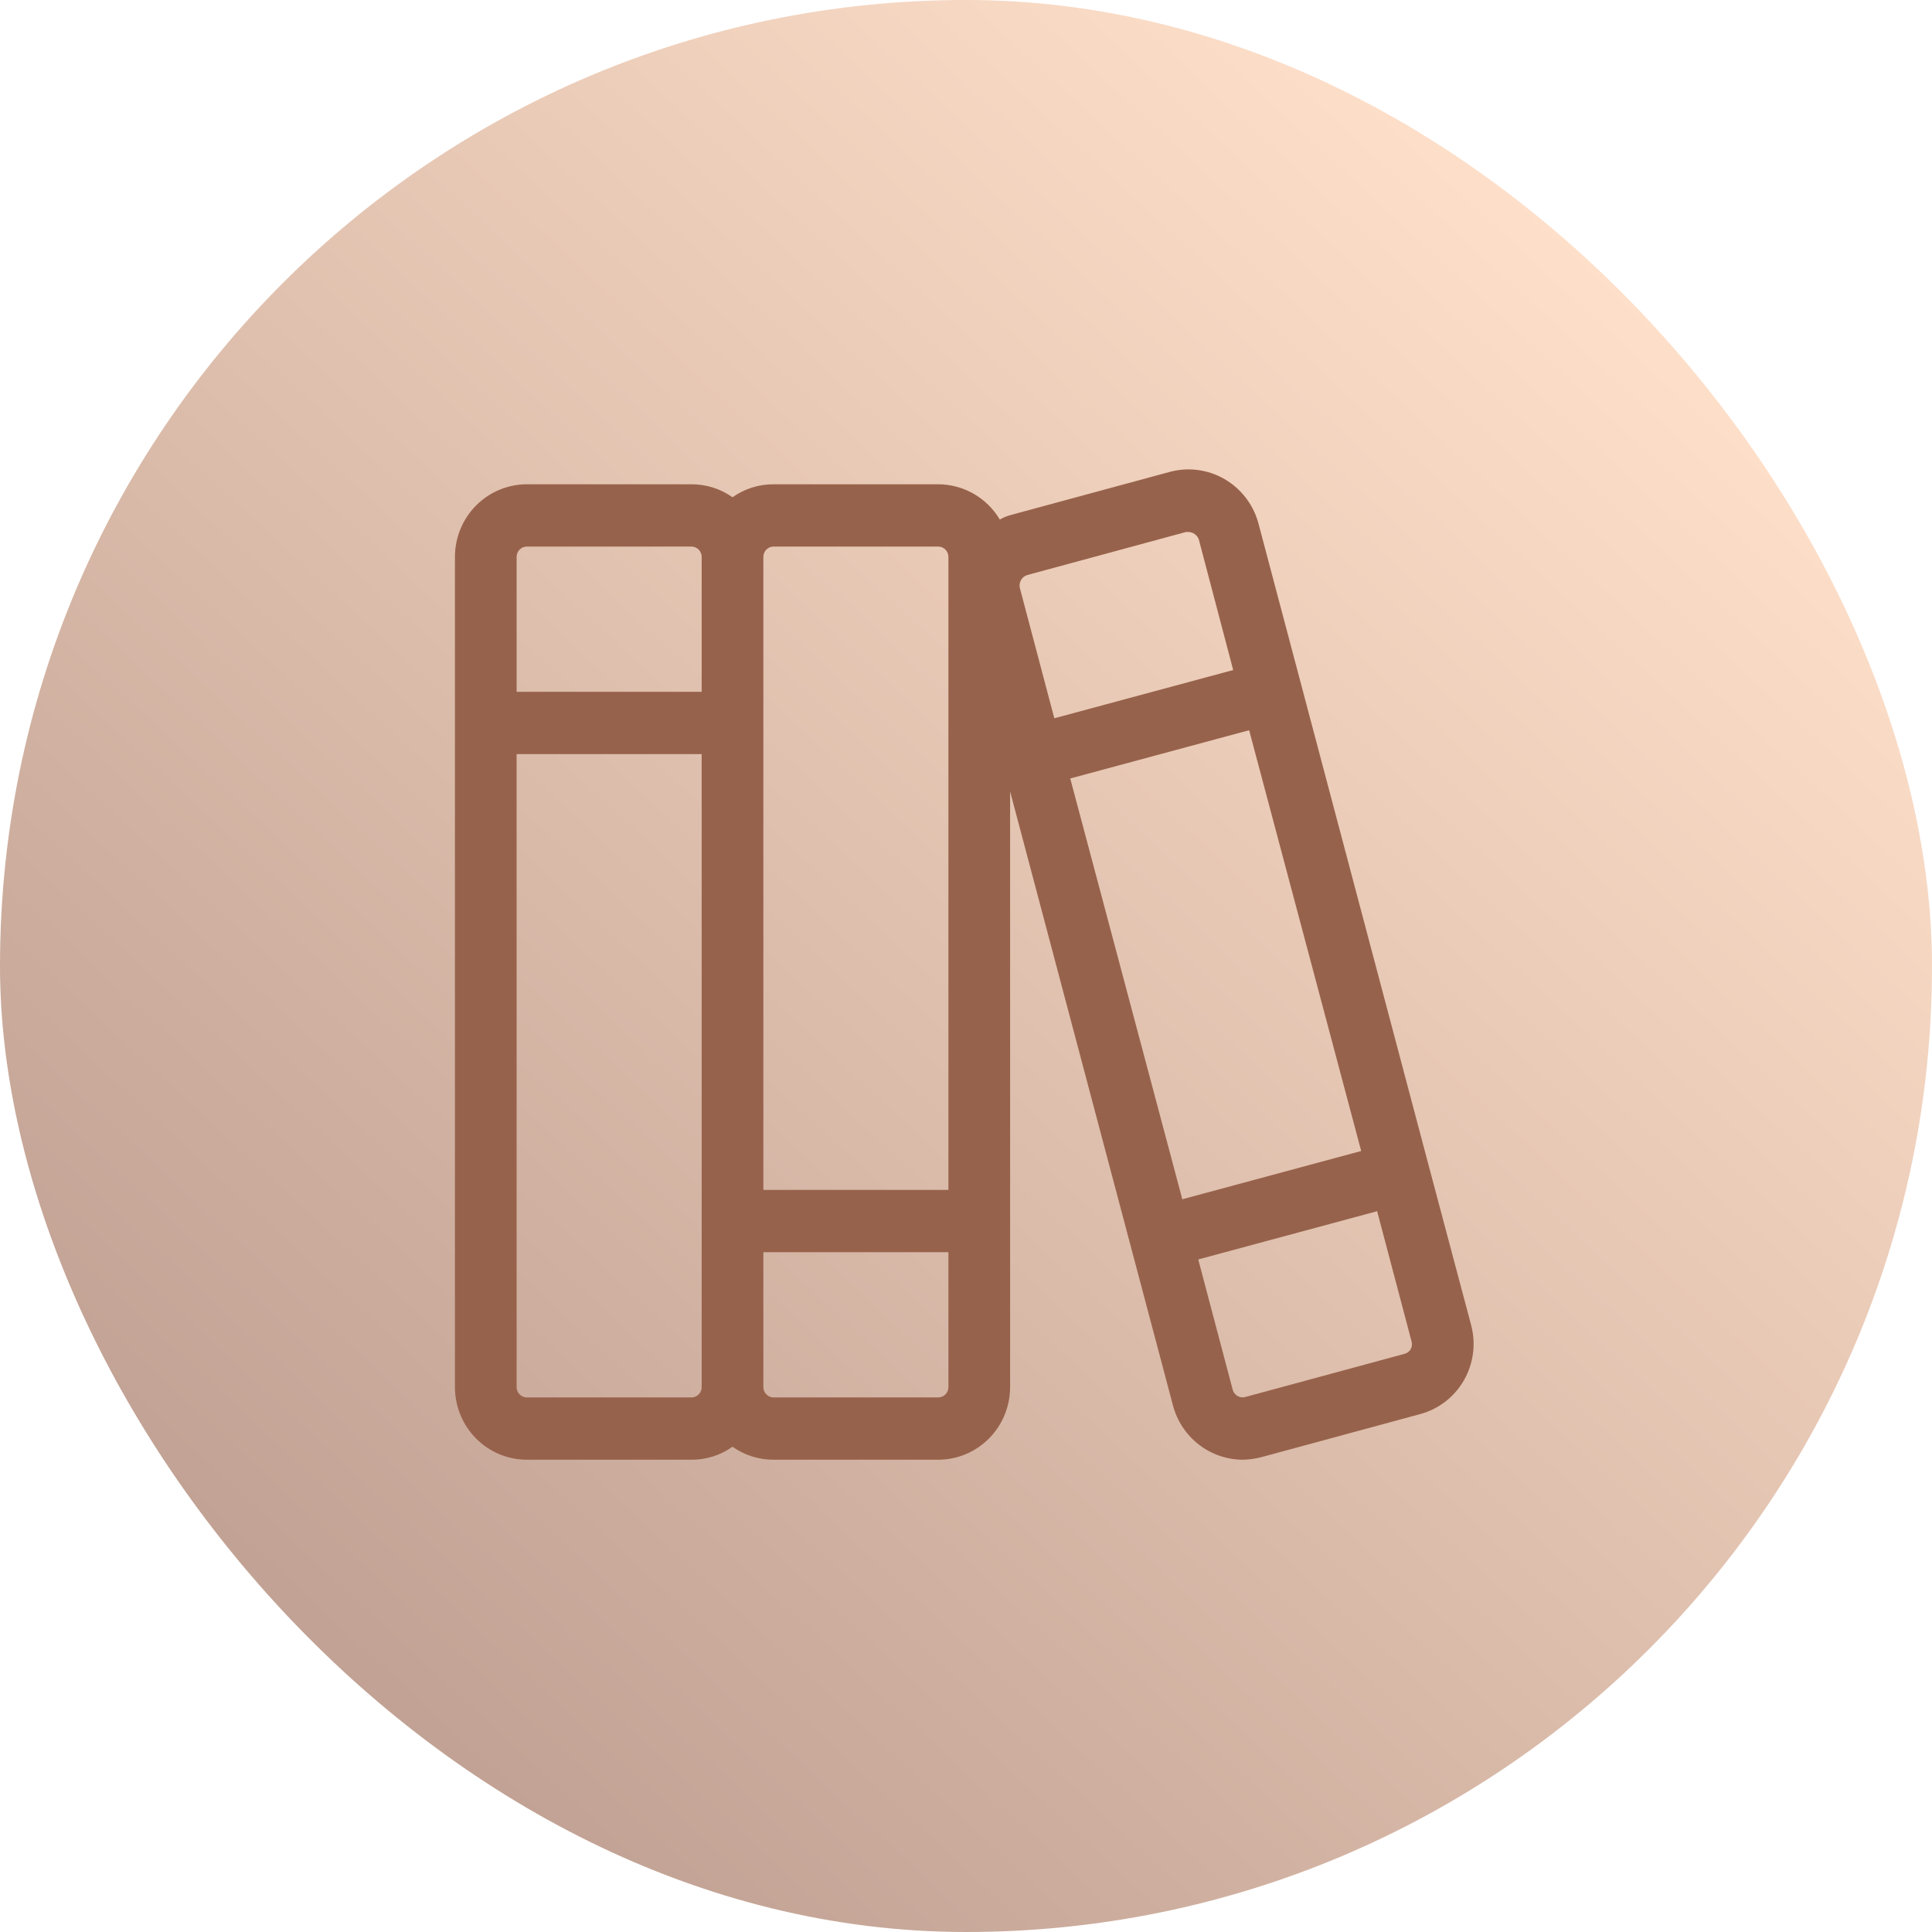 <svg width="160" height="160" viewBox="0 0 160 160" fill="none" xmlns="http://www.w3.org/2000/svg">
<rect width="160" height="160" rx="80" fill="url(#paint0_linear_352_7096)" fill-opacity="0.6"/>
<path d="M121.839 109.759L118.305 96.481L104.214 43.329C103.796 41.789 102.791 40.478 101.42 39.682C100.049 38.885 98.422 38.667 96.892 39.075L83.738 42.642C83.409 42.726 83.094 42.856 82.801 43.028C82.272 42.138 81.523 41.4 80.628 40.888C79.733 40.376 78.722 40.107 77.692 40.106H64.07C62.852 40.099 61.662 40.475 60.664 41.181C59.667 40.475 58.477 40.099 57.258 40.106H43.636C42.055 40.106 40.539 40.74 39.421 41.868C38.304 42.996 37.676 44.527 37.676 46.122V114.872C37.676 116.467 38.304 117.998 39.421 119.126C40.539 120.254 42.055 120.888 43.636 120.888H57.258C58.477 120.895 59.667 120.519 60.664 119.813C61.662 120.519 62.852 120.895 64.07 120.888H77.692C79.273 120.888 80.789 120.254 81.907 119.126C83.025 117.998 83.653 116.467 83.653 114.872V65.544L97.147 116.419C97.493 117.702 98.247 118.834 99.293 119.642C100.34 120.449 101.62 120.887 102.937 120.888C103.455 120.879 103.969 120.807 104.47 120.673L117.624 117.106C119.147 116.693 120.445 115.688 121.235 114.311C122.025 112.934 122.242 111.297 121.839 109.759ZM88.633 64.47L103.448 60.474L112.728 95.321L97.914 99.317L88.633 64.47ZM84.546 48.056C84.656 47.851 84.839 47.697 85.057 47.626L98.212 44.059H98.425C98.609 44.064 98.789 44.123 98.941 44.23C99.092 44.337 99.209 44.487 99.276 44.661L102.128 55.489L87.314 59.485L84.461 48.7C84.409 48.482 84.44 48.252 84.546 48.056ZM64.07 45.263H77.692C77.918 45.263 78.135 45.353 78.295 45.514C78.454 45.675 78.544 45.894 78.544 46.122V98.544H63.218V46.122C63.218 45.894 63.308 45.675 63.468 45.514C63.627 45.353 63.844 45.263 64.07 45.263ZM43.636 45.263H57.258C57.484 45.263 57.701 45.353 57.861 45.514C58.02 45.675 58.11 45.894 58.11 46.122V57.294H42.784V46.122C42.784 45.894 42.874 45.675 43.034 45.514C43.193 45.353 43.41 45.263 43.636 45.263ZM57.258 115.731H43.636C43.41 115.731 43.193 115.641 43.034 115.48C42.874 115.319 42.784 115.1 42.784 114.872V62.45H58.11V114.872C58.11 115.1 58.02 115.319 57.861 115.48C57.701 115.641 57.484 115.731 57.258 115.731ZM77.692 115.731H64.07C63.844 115.731 63.627 115.641 63.468 115.48C63.308 115.319 63.218 115.1 63.218 114.872V103.7H78.544V114.872C78.544 115.1 78.454 115.319 78.295 115.48C78.135 115.641 77.918 115.731 77.692 115.731ZM116.304 112.122L103.15 115.688C103.041 115.721 102.927 115.731 102.814 115.719C102.701 115.706 102.591 115.67 102.492 115.614C102.393 115.558 102.306 115.483 102.236 115.392C102.166 115.302 102.115 115.198 102.086 115.087L99.234 104.302L114.048 100.306L116.9 111.091C116.932 111.198 116.942 111.311 116.929 111.422C116.916 111.533 116.88 111.64 116.825 111.737C116.769 111.834 116.694 111.918 116.604 111.984C116.515 112.05 116.413 112.097 116.304 112.122Z" fill="#97624B"/>
<defs>
<linearGradient id="paint0_linear_352_7096" x1="136.232" y1="21.449" x2="26.956" y2="139.42" gradientUnits="userSpaceOnUse">
<stop stop-color="#FFCCA7"/>
<stop offset="1" stop-color="#97624B"/>
</linearGradient>
</defs>
</svg>

